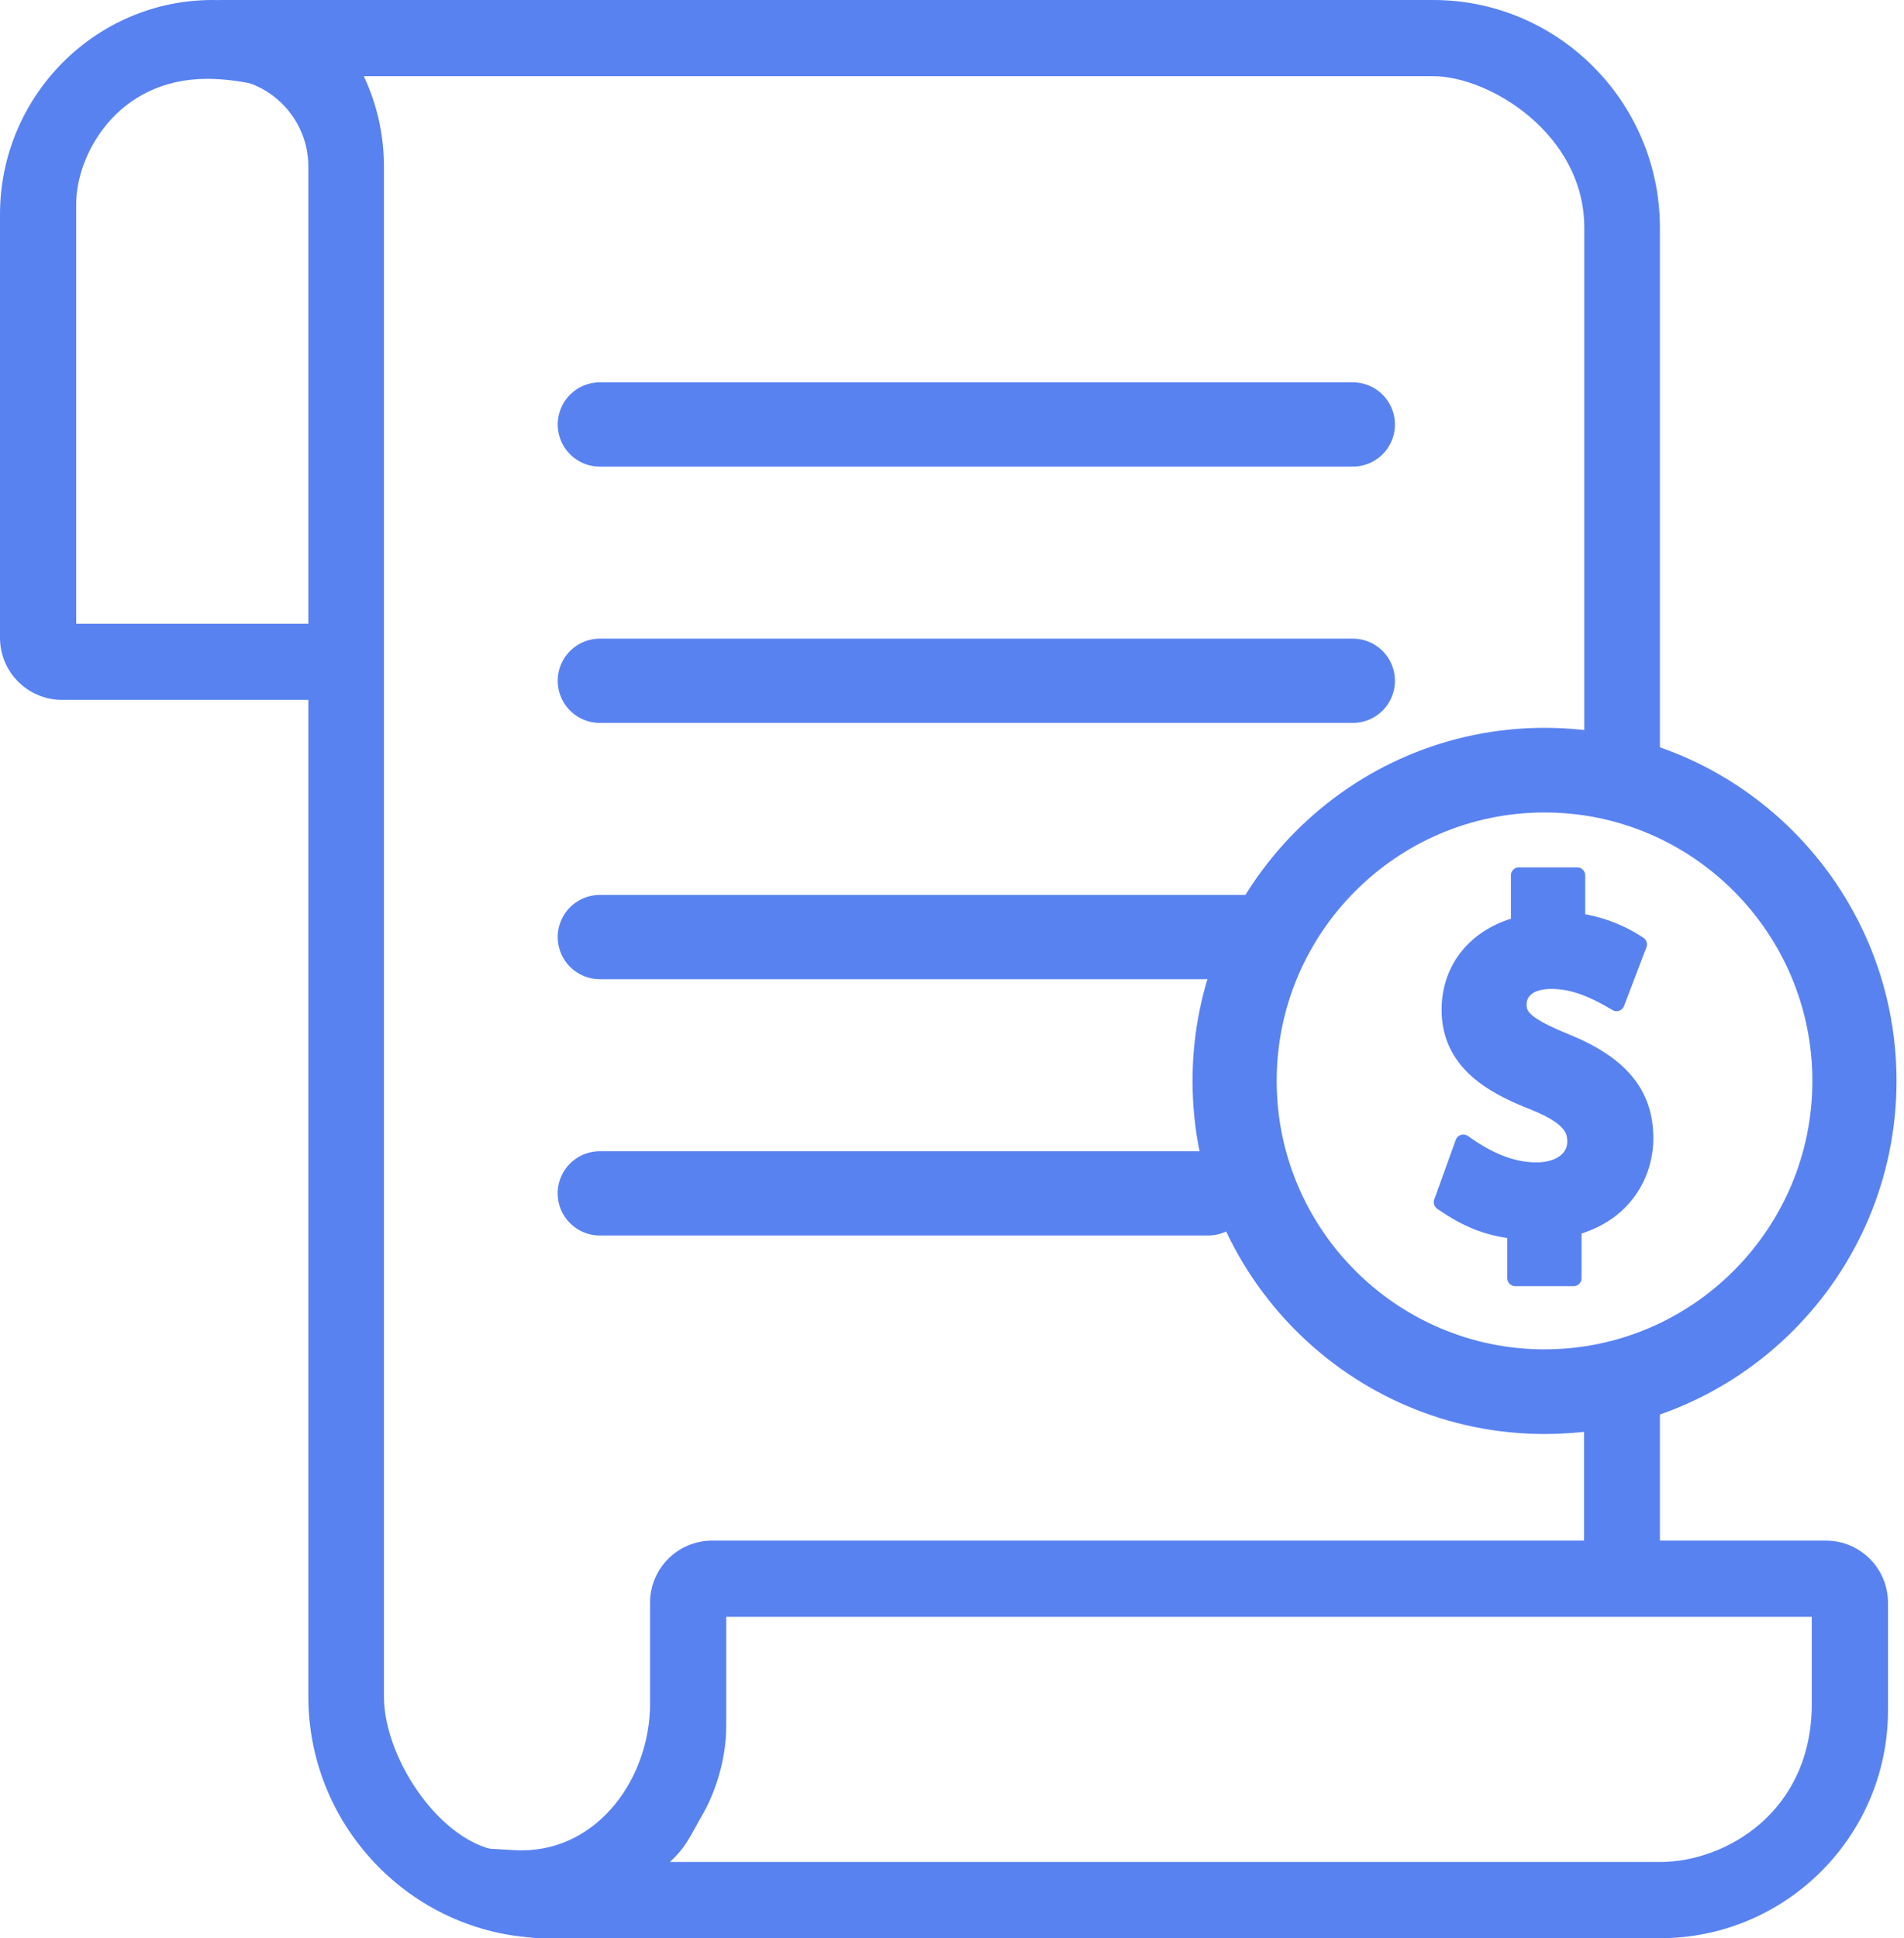 <?xml version="1.0" encoding="UTF-8" standalone="no"?>
<svg width="113px" height="115px" viewBox="0 0 113 115" version="1.1" xmlns="http://www.w3.org/2000/svg" xmlns:xlink="http://www.w3.org/1999/xlink">
    <!-- Generator: Sketch 50.2 (55047) - http://www.bohemiancoding.com/sketch -->
    <title>Insured</title>
    <desc>Created with Sketch.</desc>
    <defs></defs>
    <g id="Page-1" stroke="none" stroke-width="1" fill="none" fill-rule="evenodd">
        <g id="Propozycje-ikon" transform="translate(-738, -628)">
            <g id="Insured" transform="translate(738, 628)">
                <g id="Group-Copy-2" fill="#5982F1" fill-rule="nonzero">
                    <g id="Group">
                        <path d="M21.624,41.528 L3.686,41.528 C1.65,41.528 0,39.877 0,37.842 L0,12.73 C0,5.711 5.659,0 12.615,0 C14.651,0 18.273,6.571 17.582,5.949 C16.892,5.327 14.346,4.677 12.31,4.677 C6.941,4.677 4.523,9.19 4.523,12.095 L4.523,37.007 L21.624,37.007 L21.624,41.528 Z" id="Shape"></path>
                        <path d="M98.532,115 L32.116,115 C30.08,115 28.43,113.35 28.43,111.314 C28.43,110.509 24.811,110.804 25.249,110.198 C25.918,109.271 29.622,109.787 30.967,109.787 C35.526,109.787 38.579,105.459 38.579,101.097 L38.579,95.096 C38.579,93.061 40.229,91.41 42.265,91.41 L108.365,91.41 C110.4,91.41 112.05,93.061 112.05,95.096 L112.05,101.485 C112.05,108.937 105.986,115 98.532,115 Z M39.757,110.479 L98.532,110.479 C102.391,110.479 107.527,107.529 107.527,101.097 L107.527,95.931 L43.102,95.931 C43.102,98.8 43.102,100.951 43.102,102.386 C43.102,104.808 42.187,106.812 41.726,107.61 C40.975,108.908 40.746,109.573 39.757,110.479 Z" id="Shape"></path>
                    </g>
                    <g id="Group" transform="translate(8.546, 0)">
                        <path d="M83.119,85.085 C71.6,85.085 62.229,75.687 62.229,64.135 C62.229,52.583 71.6,43.185 83.119,43.185 C94.639,43.185 104.01,52.583 104.01,64.135 C104.01,75.687 94.639,85.085 83.119,85.085 Z M83.119,48.207 C74.354,48.207 67.223,55.352 67.223,64.135 C67.223,72.917 74.354,80.062 83.119,80.062 C91.885,80.062 99.016,72.917 99.016,64.135 C99.016,55.352 91.885,48.207 83.119,48.207 Z" id="Shape"></path>
                        <rect id="Rectangle-path" x="85.462" y="83.487" width="4.506" height="11.609"></rect>
                        <path d="M23.914,114.998 C16.106,114.945 9.754,108.518 9.754,100.67 L9.754,9.879 C9.754,7.015 7.435,4.664 4.584,4.637 C2.572,4.619 0.809,4.912 0.809,2.89 C0.809,0.737 2.592,0 4.618,0 L76.513,0 C83.932,0 89.968,6.063 89.968,13.515 L89.968,44.782 L85.48,44.782 L85.48,13.515 C85.48,7.948 79.838,4.521 76.513,4.521 L13.045,4.521 C13.812,6.15 14.241,7.966 14.241,9.879 L14.241,100.67 C14.241,104.48 17.898,109.845 21.688,109.871 L23.914,114.998 Z" id="Shape"></path>
                        <path d="M81.58,59.592 C81.58,58.92 82.091,58.202 83.527,58.202 C84.947,58.202 86.203,58.81 87.395,59.522 L88.724,56.036 C87.635,55.308 86.357,54.829 85.059,54.651 L85.059,51.939 L81.6,51.939 L81.6,54.867 C79.005,55.552 77.485,57.493 77.485,59.913 C77.485,63.02 80.003,64.428 82.482,65.392 C84.537,66.219 84.946,66.926 84.946,67.733 C84.946,68.756 84.017,69.444 82.643,69.444 C81.017,69.444 79.594,68.711 78.298,67.793 L77.021,71.333 C78.376,72.264 79.654,72.871 81.384,73.033 L81.384,75.838 L84.843,75.838 L84.843,72.832 C87.87,72.03 89.102,69.64 89.102,67.545 C89.102,64.9 87.638,63.128 84.356,61.799 C81.981,60.823 81.58,60.329 81.58,59.592 Z" id="Shape" stroke="#5982F1" stroke-width="0.95" stroke-linecap="round" stroke-linejoin="round"></path>
                    </g>
                </g>
                <path d="M35.6,25.186 L80.288,25.186" id="Line-5-Copy-5" stroke="#5982F1" stroke-width="5" stroke-linecap="round"></path>
                <path d="M35.6,40.393 L80.288,40.393" id="Line-5-Copy-6" stroke="#5982F1" stroke-width="5" stroke-linecap="round"></path>
                <path d="M35.6,55.599 L74.542,55.599" id="Line-5-Copy-7" stroke="#5982F1" stroke-width="5" stroke-linecap="round"></path>
                <path d="M35.597,70.806 L71.705,70.806" id="Line-5-Copy-8" stroke="#5982F1" stroke-width="5" stroke-linecap="round"></path>
            </g>
        </g>
    </g>
</svg>
